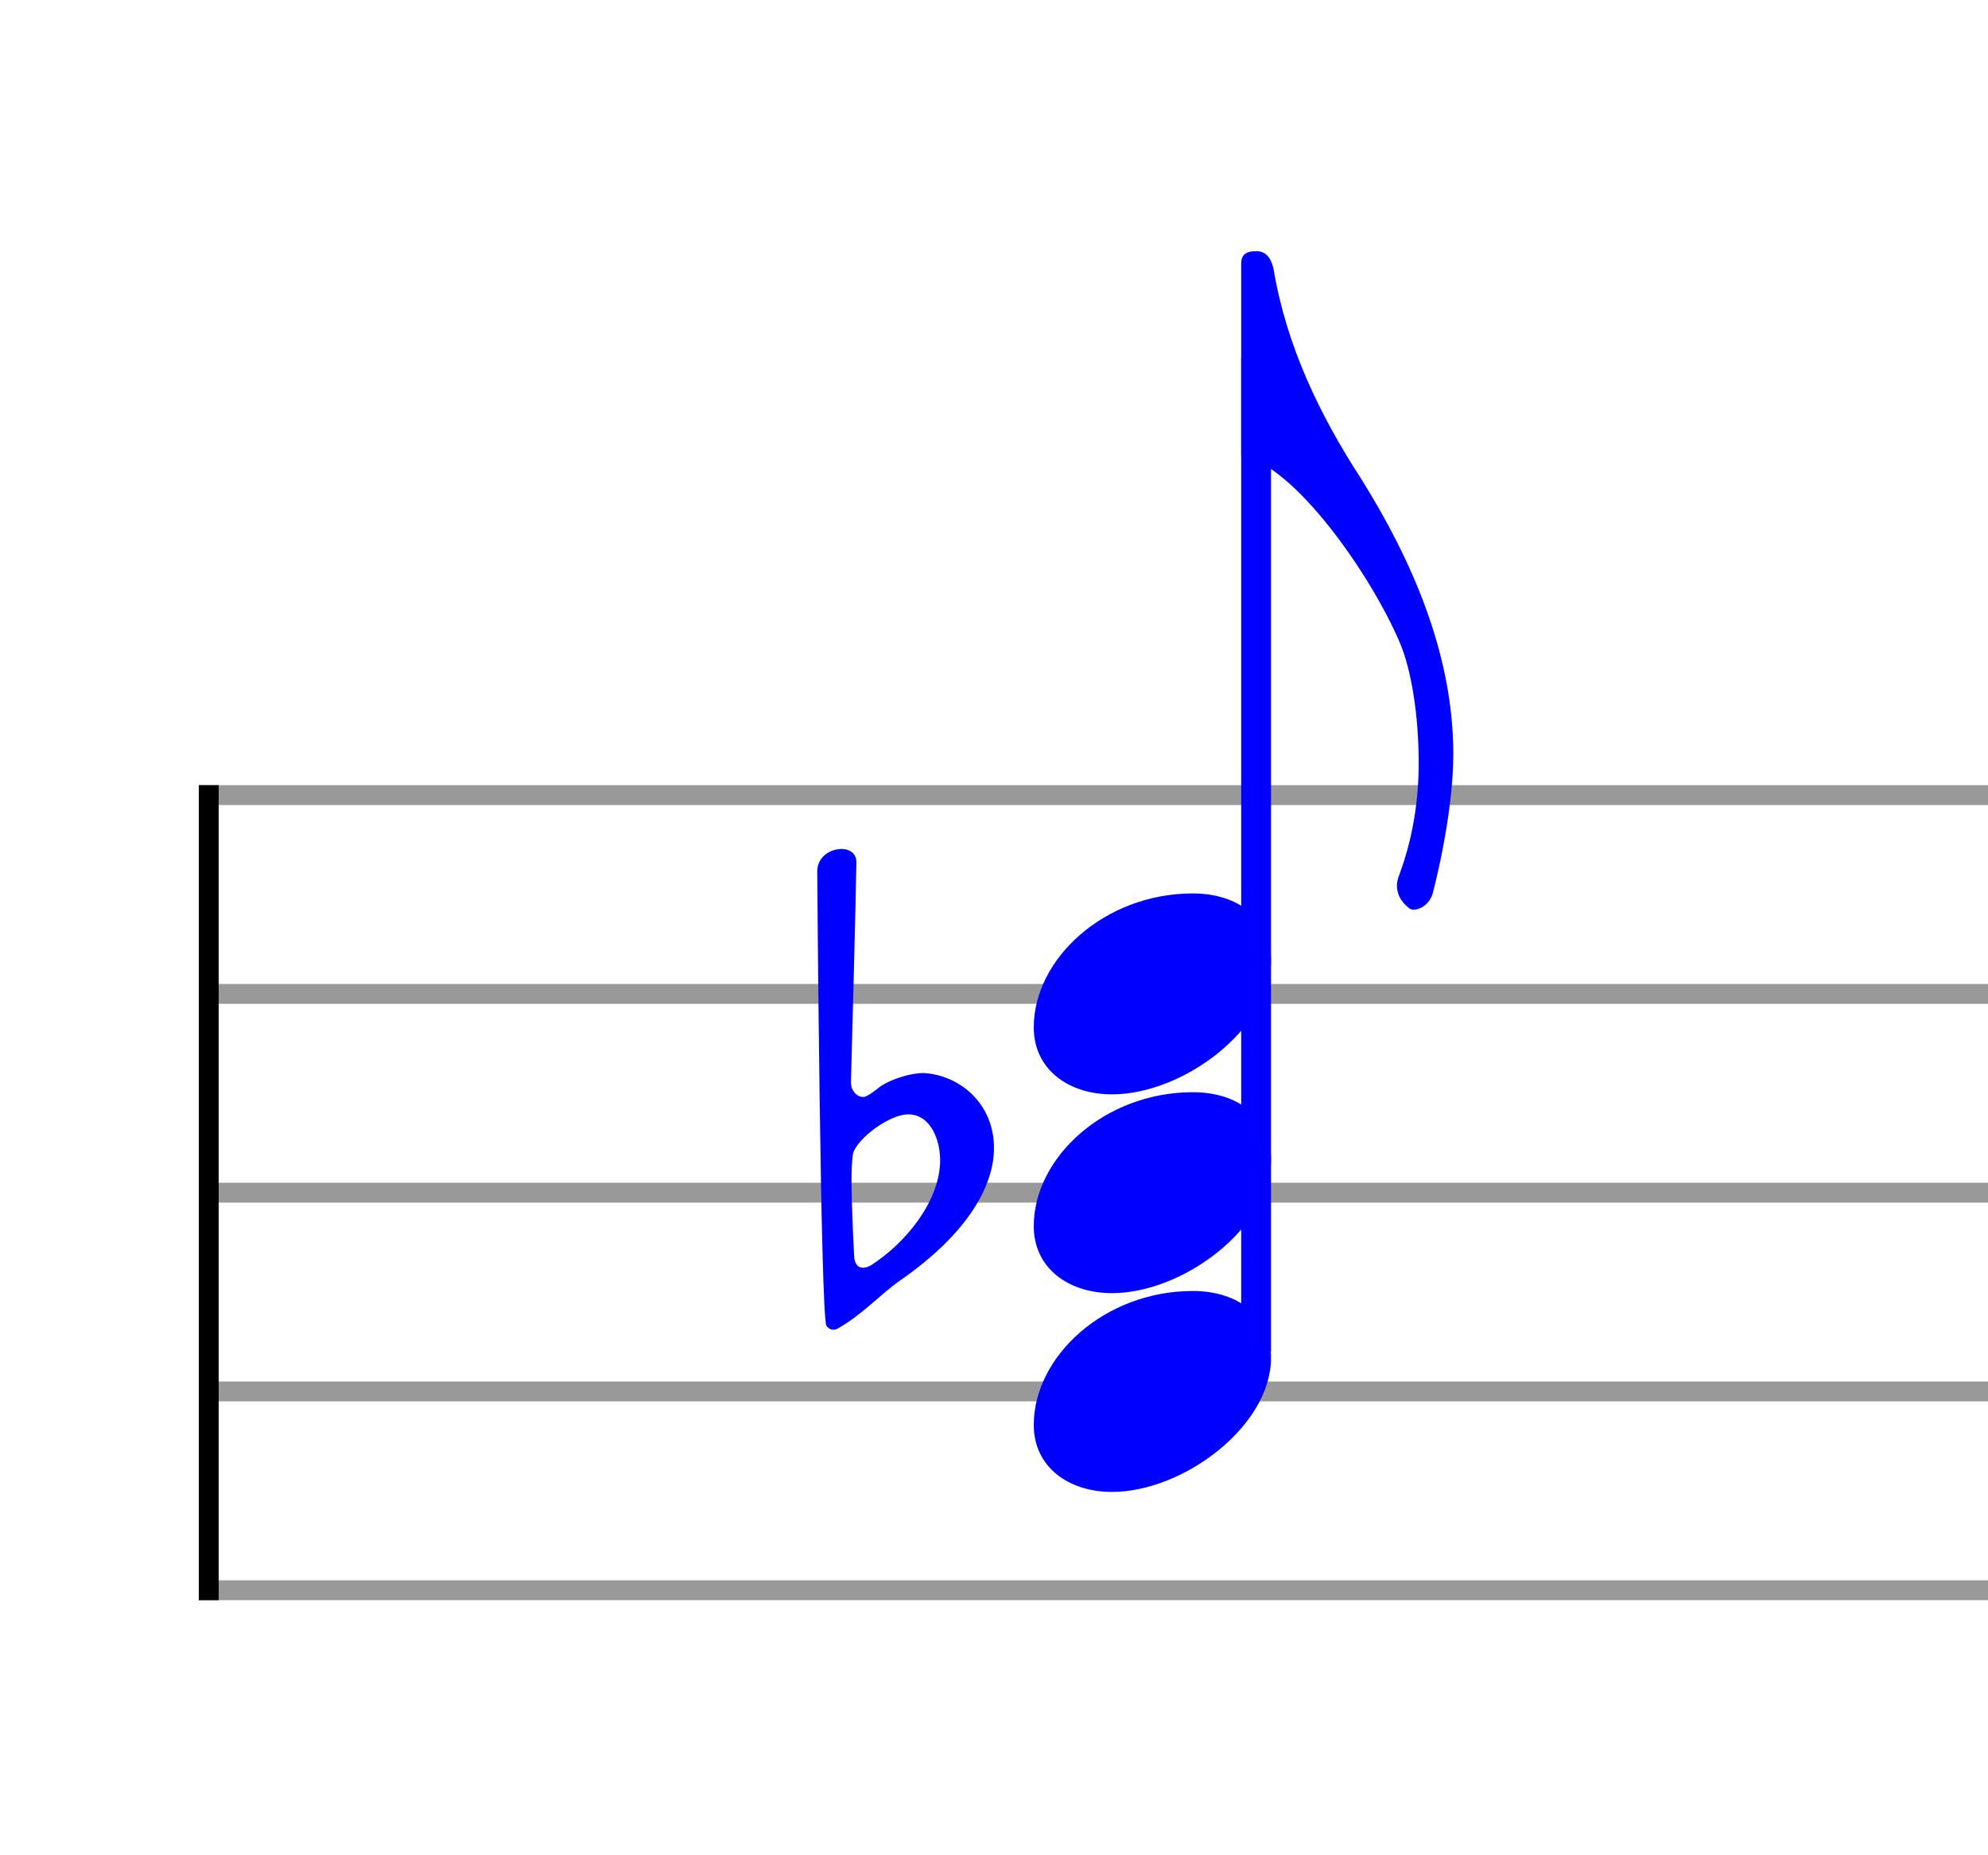 <svg xmlns="http://www.w3.org/2000/svg" stroke-width="0.3" stroke-dasharray="none" fill="black" stroke="black" font-family="Arial, sans-serif" font-size="10pt" font-weight="normal" font-style="normal" width="300" height="280" viewBox="0 0 100 93.333" style="width: 300px; height: 280px; border: none;"><g class="vf-stave" id="vf-auto36275" stroke-width="1" fill="#999999" stroke="#999999"><path fill="none" d="M10 40L110 40"/><path fill="none" d="M10 50L110 50"/><path fill="none" d="M10 60L110 60"/><path fill="none" d="M10 70L110 70"/><path fill="none" d="M10 80L110 80"/></g><g class="vf-stavebarline" id="vf-auto36276"><rect x="10" y="39.5" width="1" height="41" stroke="none"/></g><g class="vf-stavebarline" id="vf-auto36277"><rect x="110" y="39.5" width="1" height="41" stroke="none"/></g><g class="vf-stavenote" id="vf-auto36278" fill="blue" stroke="blue"><g class="vf-stem" id="vf-auto36279" pointer-events="bounding-box"><path stroke-width="1.5" fill="none" d="M63.184 68L63.184 18" style="filter: drop-shadow(0 0 1.333px blue)"/></g><g class="vf-notehead" id="vf-auto36284" pointer-events="bounding-box"><path stroke="none" d="M55.931 75.054C59.525 75.054,63.934 71.741,63.934 68.315C63.934 66.237,62.305 64.946,60.003 64.946C55.566 64.946,52 68.231,52 71.685C52 73.791,53.741 75.054,55.931 75.054" style="filter: drop-shadow(0 0 1.333px blue)"/></g><g class="vf-notehead" id="vf-auto36285" pointer-events="bounding-box"><path stroke="none" d="M55.931 65.054C59.525 65.054,63.934 61.741,63.934 58.315C63.934 56.237,62.305 54.946,60.003 54.946C55.566 54.946,52 58.231,52 61.685C52 63.791,53.741 65.054,55.931 65.054" style="filter: drop-shadow(0 0 1.333px blue)"/><path stroke="none" d="M41.573 66.703C41.71 66.867,41.819 66.895,41.929 66.895C42.066 66.895,42.175 66.813,42.175 66.813C43.352 66.156,44.309 65.089,45.294 64.405C48.796 61.97,50 59.562,50 57.756C50 55.513,48.276 54.09,46.471 53.981C45.787 53.981,44.856 54.282,44.309 54.637C44.063 54.829,43.625 55.185,43.434 55.185C43.352 55.185,43.324 55.185,43.242 55.157C42.968 55.048,42.804 54.747,42.804 54.473C42.832 53.625,43.078 44.159,43.078 43.365C43.078 42.927,42.722 42.708,42.339 42.708C41.765 42.708,41.135 43.092,41.108 43.803C41.108 43.803,41.272 66.293,41.573 66.703M42.968 63.201C42.968 63.201,42.832 60.821,42.832 59.261C42.832 58.632,42.886 58.14,42.914 58.003C43.187 57.209,44.774 56.06,45.677 56.06C46.826 56.06,47.291 57.373,47.291 58.358C47.291 60.465,45.486 62.599,43.789 63.666C43.625 63.748,43.516 63.776,43.406 63.776C43.051 63.776,42.968 63.393,42.968 63.201" style="filter: drop-shadow(0 0 1.333px blue)"/></g><g class="vf-notehead" id="vf-auto36286" pointer-events="bounding-box"><path stroke="none" d="M55.931 55.054C59.525 55.054,63.934 51.741,63.934 48.315C63.934 46.237,62.305 44.946,60.003 44.946C55.566 44.946,52 48.231,52 51.685C52 53.791,53.741 55.054,55.931 55.054" style="filter: drop-shadow(0 0 1.333px blue)"/></g><path stroke="none" d="M72.065 44.955C72.065 44.955,73.104 41.108,73.104 37.935C73.104 32.881,70.998 28.135,68.471 24.092C66.393 20.89,64.708 17.409,64.063 13.534C63.922 12.888,63.613 12.635,63.192 12.635C62.771 12.635,62.434 12.747,62.434 13.253L62.434 22.912C65.102 23.39,68.949 28.893,70.409 32.319C70.998 33.695,71.363 35.998,71.363 38.384C71.363 40.21,71.083 42.119,70.409 43.944C70.324 44.169,70.268 44.365,70.268 44.534C70.268 45.18,70.69 45.545,70.914 45.713C71.167 45.882,71.869 45.629,72.065 44.955" style="filter: drop-shadow(0 0 1.333px blue)"/></g></svg>